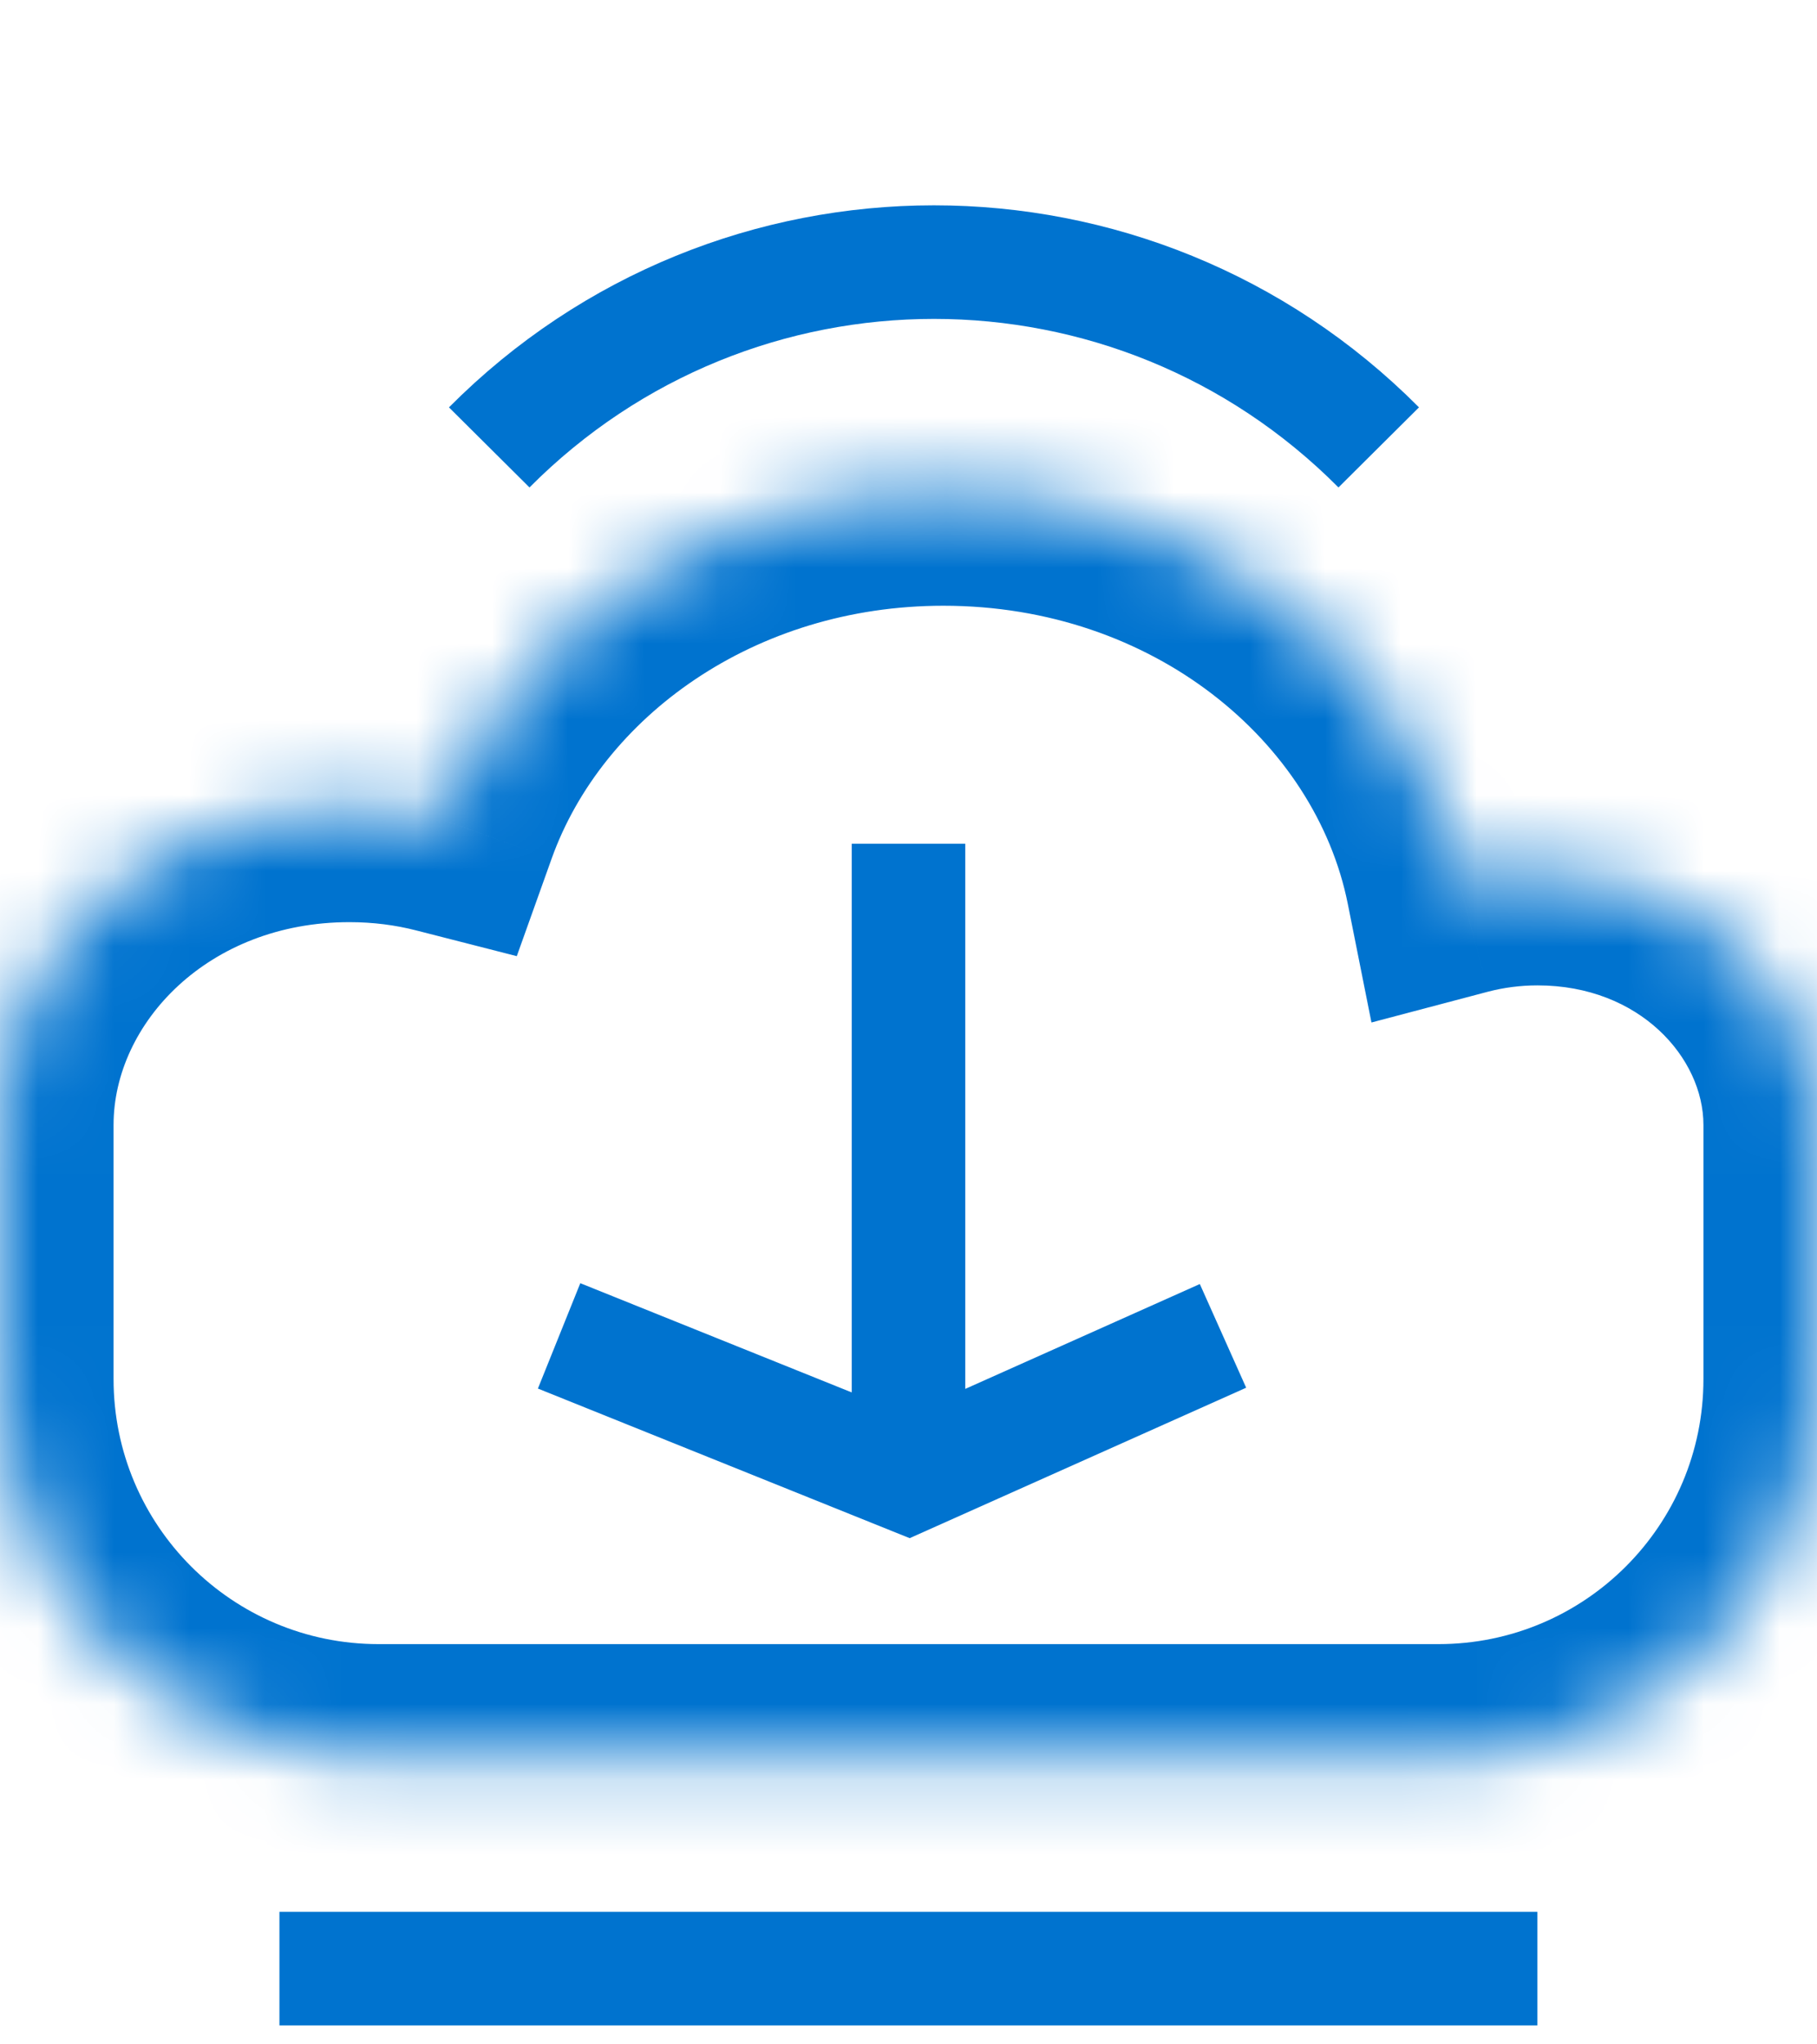 <svg width="24" height="27" viewBox="0 0 24 27" fill="none" xmlns="http://www.w3.org/2000/svg">
<mask id="path-1-inside-1_1482_931" fill="white">
<path fill-rule="evenodd" clip-rule="evenodd" d="M5.873 10.836C6.773 8.32 9.382 6.5 12.461 6.5C15.862 6.5 18.69 8.72 19.274 11.647C19.602 11.56 19.949 11.514 20.308 11.514C22.347 11.514 24 13.011 24 14.857V14.857H24V18.214C24 20.976 21.761 23.214 19 23.214H5C2.239 23.214 0 20.976 0 18.214V14.857V14.857C0 12.549 2.066 10.679 4.615 10.679C5.051 10.679 5.473 10.733 5.873 10.836Z"/>
</mask>
<path d="M5.873 10.836L5.501 12.289L6.826 12.628L7.286 11.341L5.873 10.836ZM19.274 11.647L17.803 11.94L18.115 13.504L19.656 13.097L19.274 11.647ZM24 14.857H22.5V16.357H24V14.857ZM24 14.857H25.5V13.357H24V14.857ZM7.286 11.341C7.953 9.475 9.957 8 12.461 8V5C8.808 5 5.593 7.164 4.461 10.331L7.286 11.341ZM12.461 8C15.238 8 17.376 9.801 17.803 11.94L20.745 11.354C20.004 7.64 16.486 5 12.461 5V8ZM19.656 13.097C19.86 13.044 20.078 13.014 20.308 13.014V10.014C19.819 10.014 19.344 10.077 18.892 10.196L19.656 13.097ZM20.308 13.014C21.662 13.014 22.5 13.976 22.5 14.857H25.5C25.5 12.046 23.031 10.014 20.308 10.014V13.014ZM22.5 14.857V14.857H25.5V14.857H22.5ZM24 16.357H24V13.357H24V16.357ZM22.5 14.857V18.214H25.5V14.857H22.5ZM22.5 18.214C22.5 20.147 20.933 21.714 19 21.714V24.714C22.59 24.714 25.5 21.804 25.5 18.214H22.5ZM19 21.714H5V24.714H19V21.714ZM5 21.714C3.067 21.714 1.5 20.147 1.5 18.214H-1.5C-1.5 21.804 1.41 24.714 5 24.714V21.714ZM1.5 18.214V14.857H-1.5V18.214H1.5ZM1.5 14.857V14.857H-1.5V14.857H1.5ZM1.5 14.857C1.5 13.515 2.751 12.179 4.615 12.179V9.179C1.382 9.179 -1.5 11.584 -1.5 14.857H1.5ZM4.615 12.179C4.926 12.179 5.223 12.217 5.501 12.289L6.245 9.383C5.724 9.249 5.177 9.179 4.615 9.179V12.179Z" fill="#0073CF" mask="url(#path-1-inside-1_1482_931)"/>
<path d="M18.211 5.909C14.966 2.646 9.706 2.646 6.462 5.909" stroke="#0073CF" stroke-width="1.5"/>
<path d="M3.691 26L20.307 26" stroke="#0073CF" stroke-width="1.5"/>
<path d="M12 11.143V19.5" stroke="#0073CF" stroke-width="1.5"/>
<path d="M7.385 17.643L12 19.5L16.154 17.643" stroke="#0073CF" stroke-width="1.5"/>
</svg>

